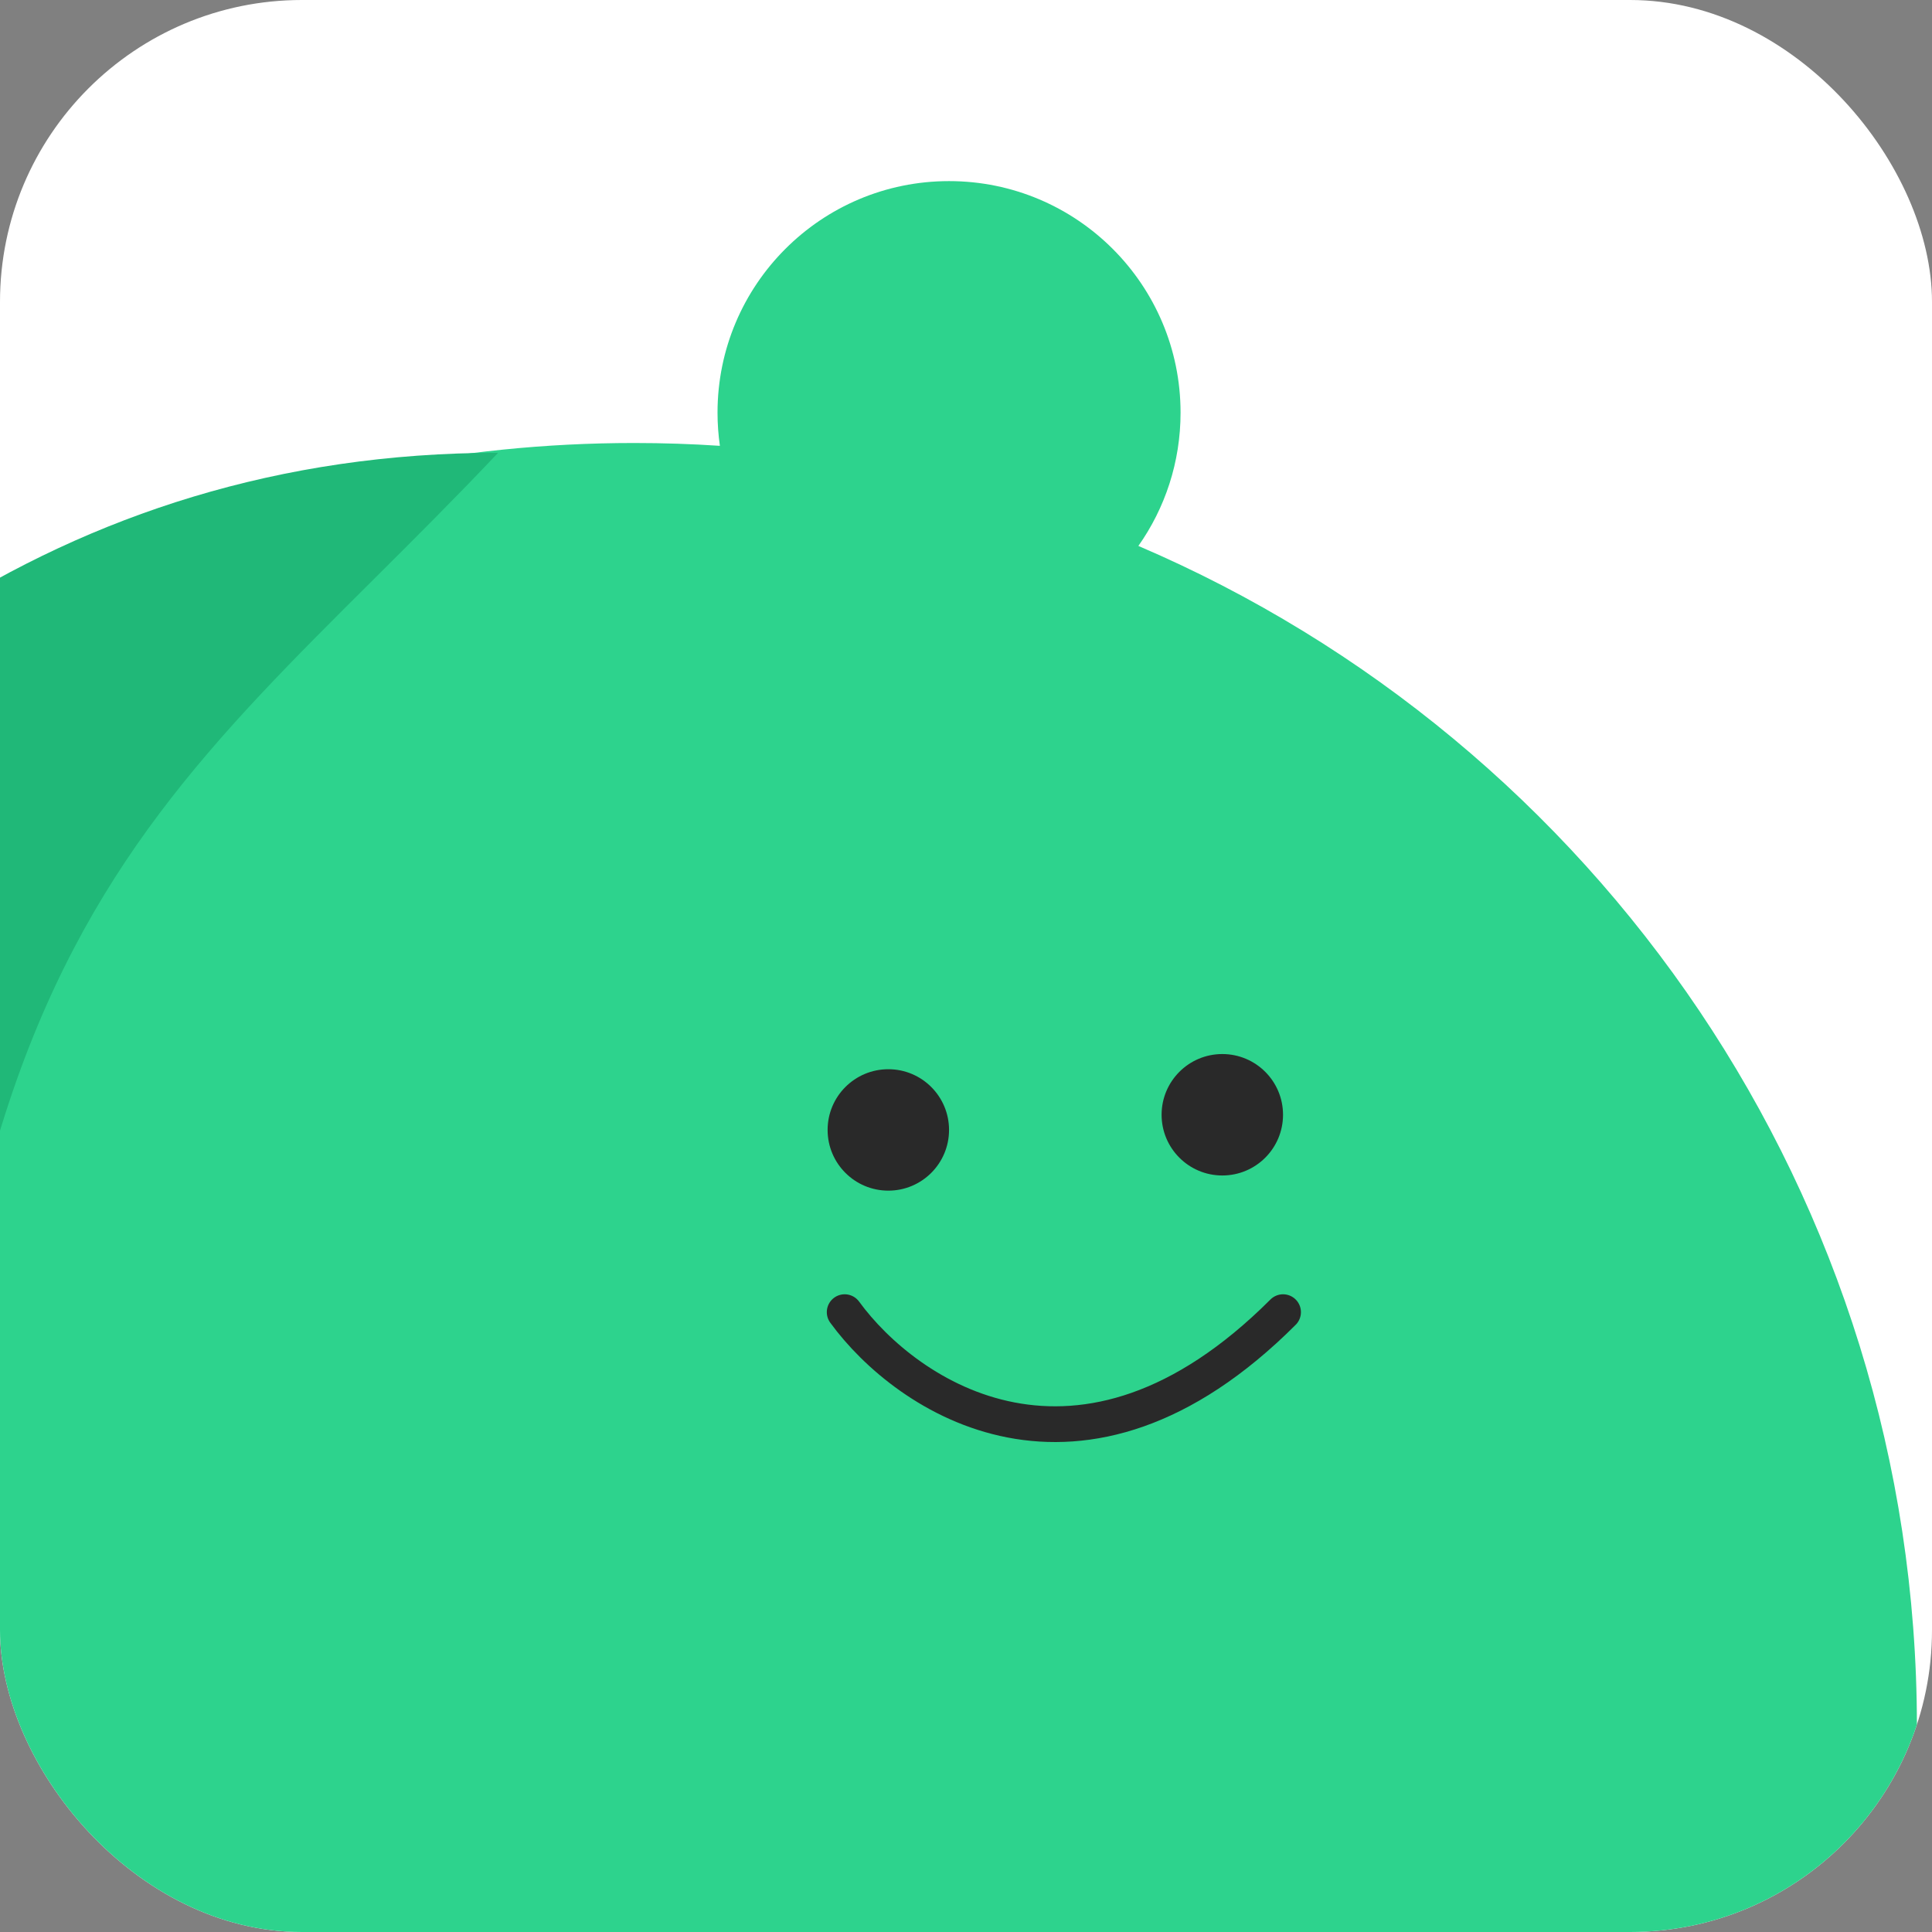 <svg width="54" height="54" viewBox="0 0 54 54" fill="none" xmlns="http://www.w3.org/2000/svg">
<rect x="0" y="0" width="54" height="54" fill="#808080" stroke="none"/>
<g id="Frame 427320625">
<g clip-path="url(#clip0_3757_47056)">
<rect width="54" height="54" rx="8.438" fill="white"/>
<g id="Group 483932">
<path id="Union" fill-rule="evenodd" clip-rule="evenodd" d="M20.121 12.461C20.078 12.158 20.055 11.848 20.055 11.534C20.055 7.96 22.952 5.062 26.526 5.062C30.1 5.062 32.997 7.96 32.997 11.534C32.997 12.921 32.561 14.206 31.818 15.259C44.613 20.735 53.578 33.44 53.578 48.239C53.578 68.042 37.524 84.095 17.721 84.095C-2.082 84.095 -18.136 68.042 -18.136 48.239C-18.136 28.435 -2.082 12.382 17.721 12.382C18.528 12.382 19.328 12.408 20.121 12.461Z" fill="#2DD38D"/>
<path id="Vector 1718" d="M23.609 36.675C25.331 39.038 30.191 42.346 35.862 36.675" stroke="#292929" stroke-width="0.999" stroke-linecap="round"/>
<circle id="Ellipse 753" cx="1.697" cy="1.697" r="1.697" transform="matrix(-1 0 0 1 35.861 29.461)" fill="#292929"/>
<circle id="Ellipse 754" cx="1.697" cy="1.697" r="1.697" transform="matrix(-1 0 0 1 26.526 29.885)" fill="#292929"/>
<path id="Vector 1697" d="M-2.174 54C-2.714 25.651 4.297 22.833 13.922 12.656C-10.564 12.656 -20.662 40.6 -22.359 54H-2.174Z" fill="#20B878"/>
</g>
</g>
</g>
<defs>
<clipPath id="clip0_3757_47056">
<rect width="54" height="54" rx="8.438" fill="white"/>
</clipPath>
</defs>
</svg>

